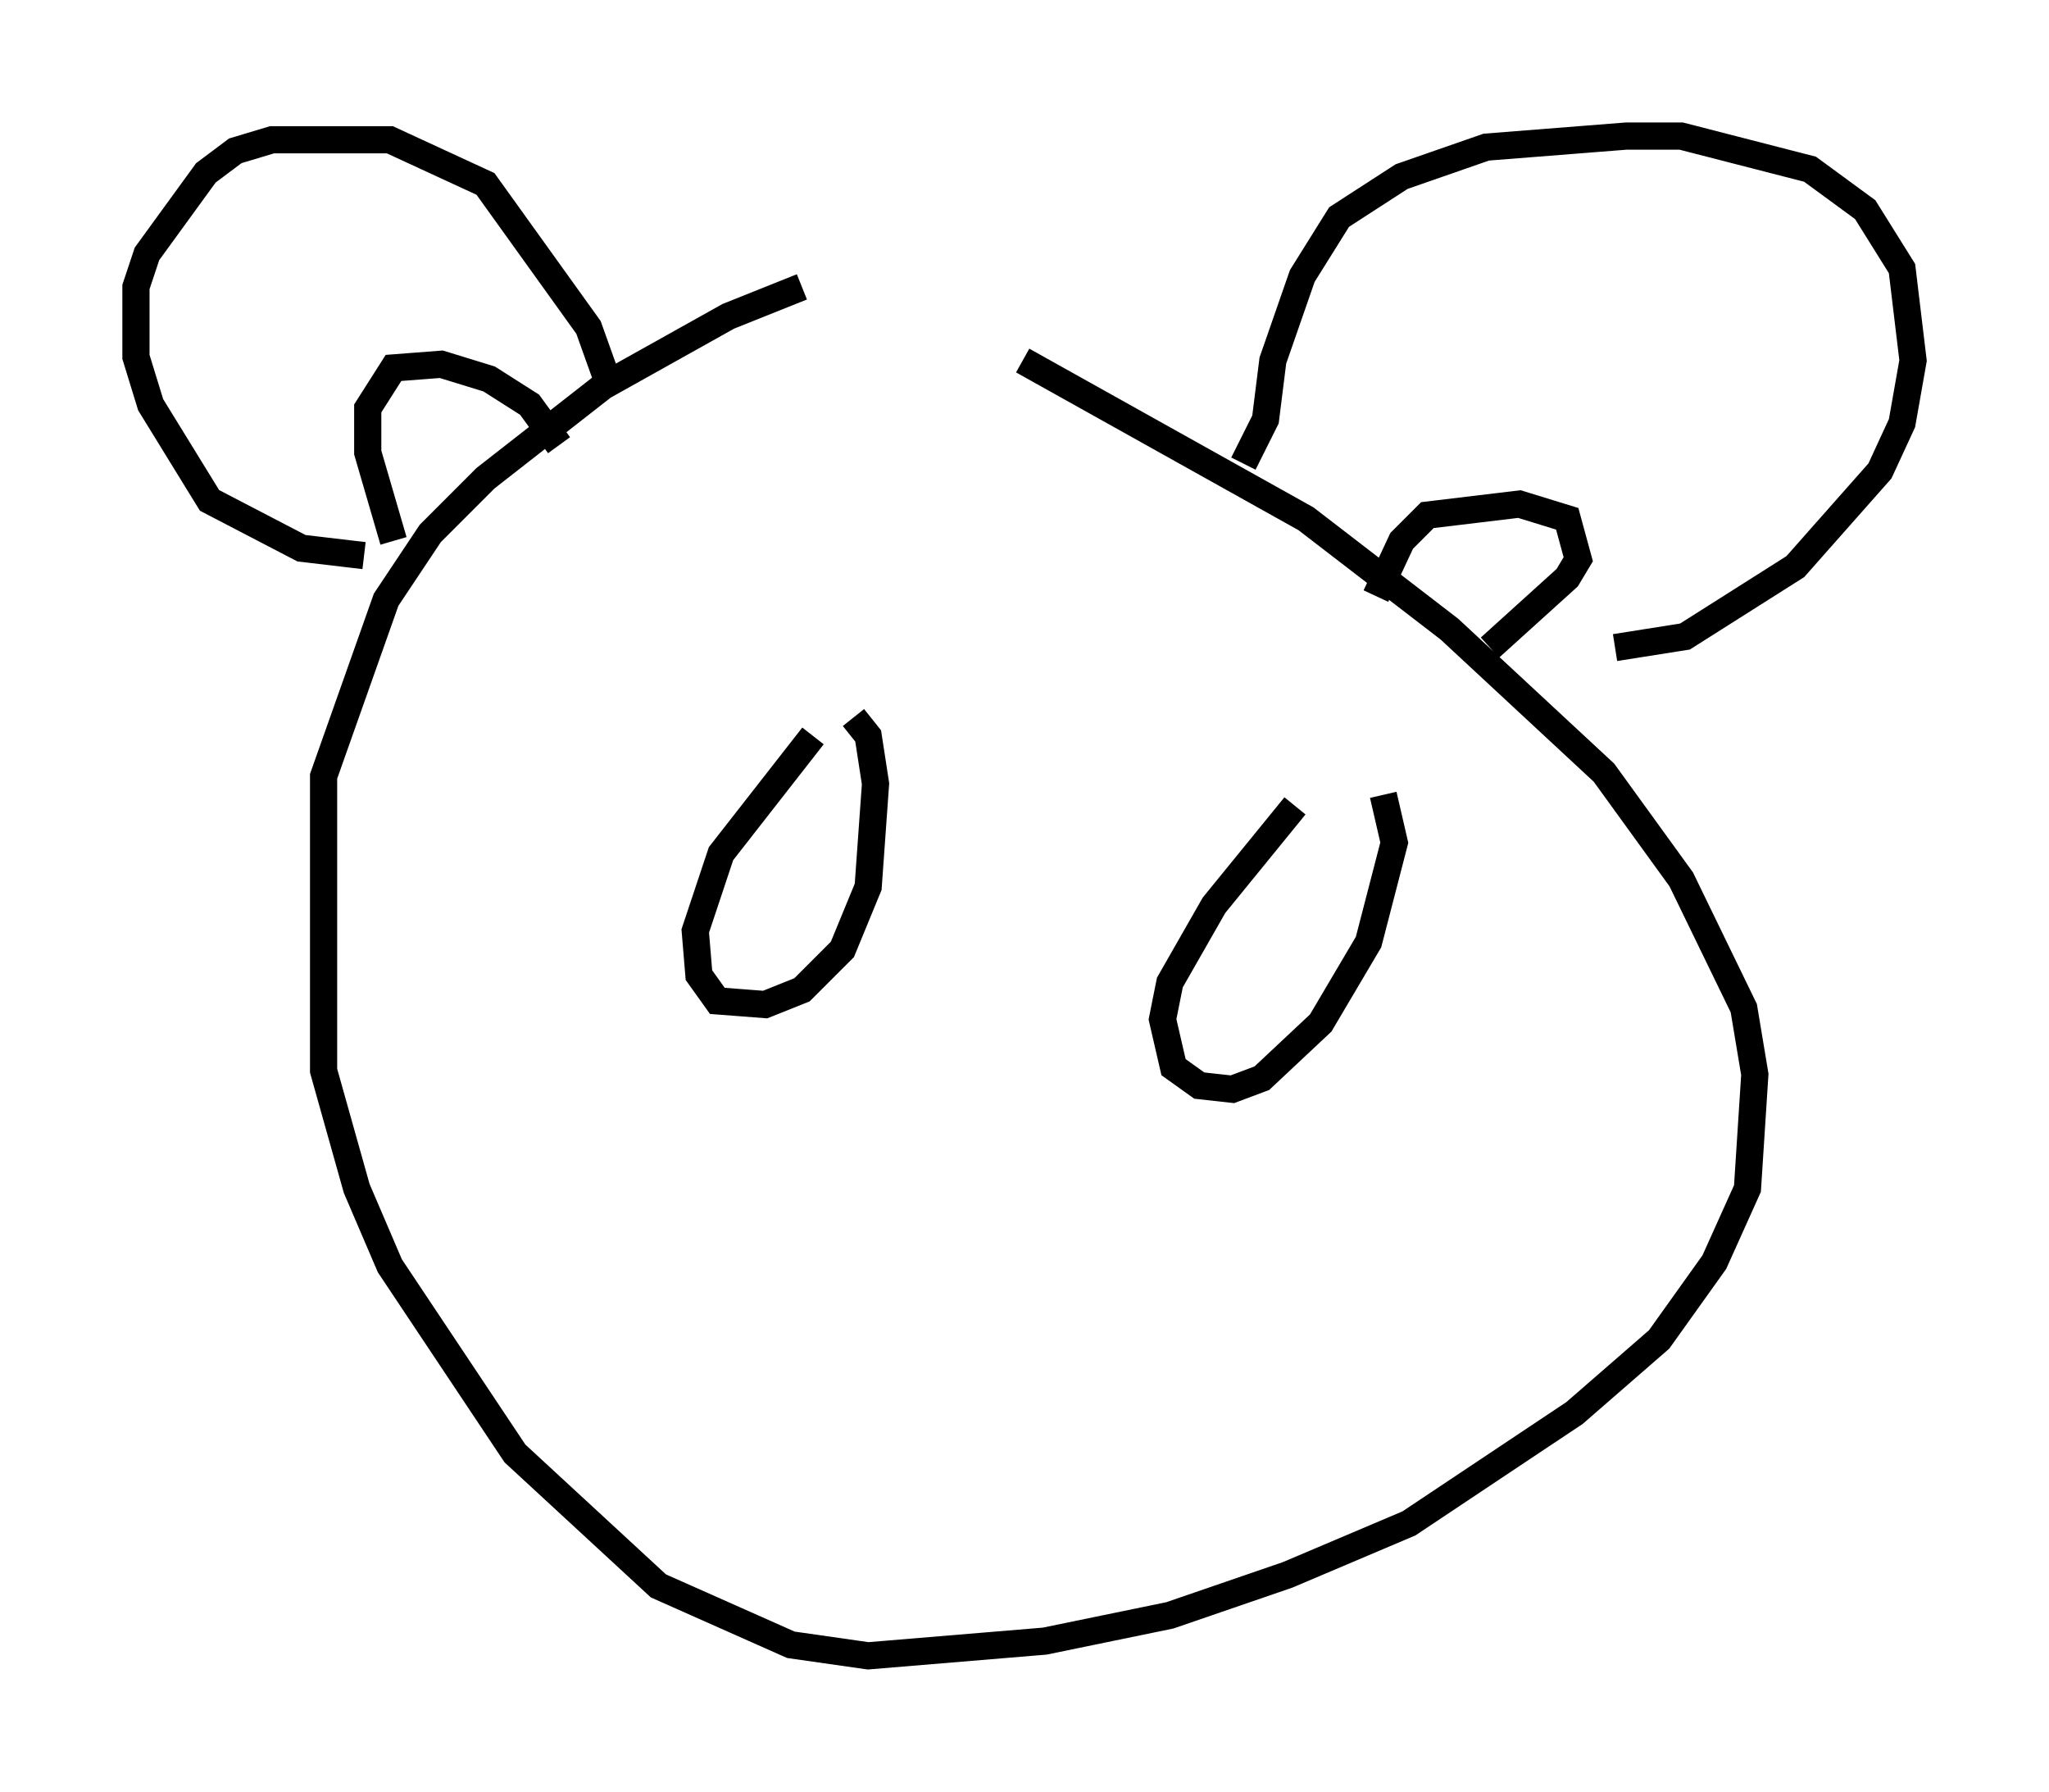 <?xml version="1.0" encoding="utf-8" ?>
<svg baseProfile="full" height="65.886" version="1.1" width="75.358" xmlns="http://www.w3.org/2000/svg" xmlns:ev="http://www.w3.org/2001/xml-events" xmlns:xlink="http://www.w3.org/1999/xlink"><defs /><rect fill="white" height="65.886" width="75.358" x="0" y="0" /><path d="M32.334, 10.277 m-2.842, 0.271 l-2.706, 1.083 -4.601, 2.571 l-4.33, 3.383 -2.03, 2.03 l-1.624, 2.436 -2.3, 6.495 l0.0, 10.825 1.218, 4.33 l1.218, 2.842 4.601, 6.901 l5.277, 4.871 4.871, 2.165 l2.842, 0.406 6.495, -0.541 l4.601, -0.947 4.33, -1.488 l4.465, -1.894 6.089, -4.059 l3.112, -2.706 2.03, -2.842 l1.218, -2.706 0.271, -4.195 l-0.406, -2.436 -2.3, -4.736 l-2.842, -3.924 -5.683, -5.277 l-5.277, -4.059 -10.419, -5.819 m-15.291, 0.677 l-0.677, -1.894 -3.789, -5.277 l-3.518, -1.624 -4.33, 0.0 l-1.353, 0.406 -1.083, 0.812 l-2.165, 2.977 -0.406, 1.218 l0.0, 2.571 0.541, 1.759 l2.165, 3.518 3.383, 1.759 l2.3, 0.271 m1.083, -0.541 l-0.947, -3.248 0.0, -1.624 l0.947, -1.488 1.759, -0.135 l1.759, 0.541 1.488, 0.947 l1.083, 1.488 m25.169, 0.677 l0.812, -1.624 0.271, -2.165 l1.083, -3.112 1.353, -2.165 l2.3, -1.488 3.112, -1.083 l5.142, -0.406 2.03, 0.0 l4.736, 1.218 2.03, 1.488 l1.353, 2.165 0.406, 3.383 l-0.406, 2.3 -0.812, 1.759 l-3.112, 3.518 -4.059, 2.571 l-2.571, 0.406 m-4.601, 0.0 l2.842, -2.571 0.406, -0.677 l-0.406, -1.488 -1.759, -0.541 l-3.383, 0.406 -0.947, 0.947 l-0.947, 2.03 m-20.703, 5.142 l-3.383, 4.33 -0.947, 2.842 l0.135, 1.624 0.677, 0.947 l1.759, 0.135 1.353, -0.541 l1.488, -1.488 0.947, -2.3 l0.271, -3.789 -0.271, -1.759 l-0.541, -0.677 m16.238, 3.248 l-2.977, 3.654 -1.624, 2.842 l-0.271, 1.353 0.406, 1.759 l0.947, 0.677 1.218, 0.135 l1.083, -0.406 2.165, -2.03 l1.759, -2.977 0.947, -3.654 l-0.406, -1.759 " fill="none" stroke="black" stroke-width="1" /></svg>